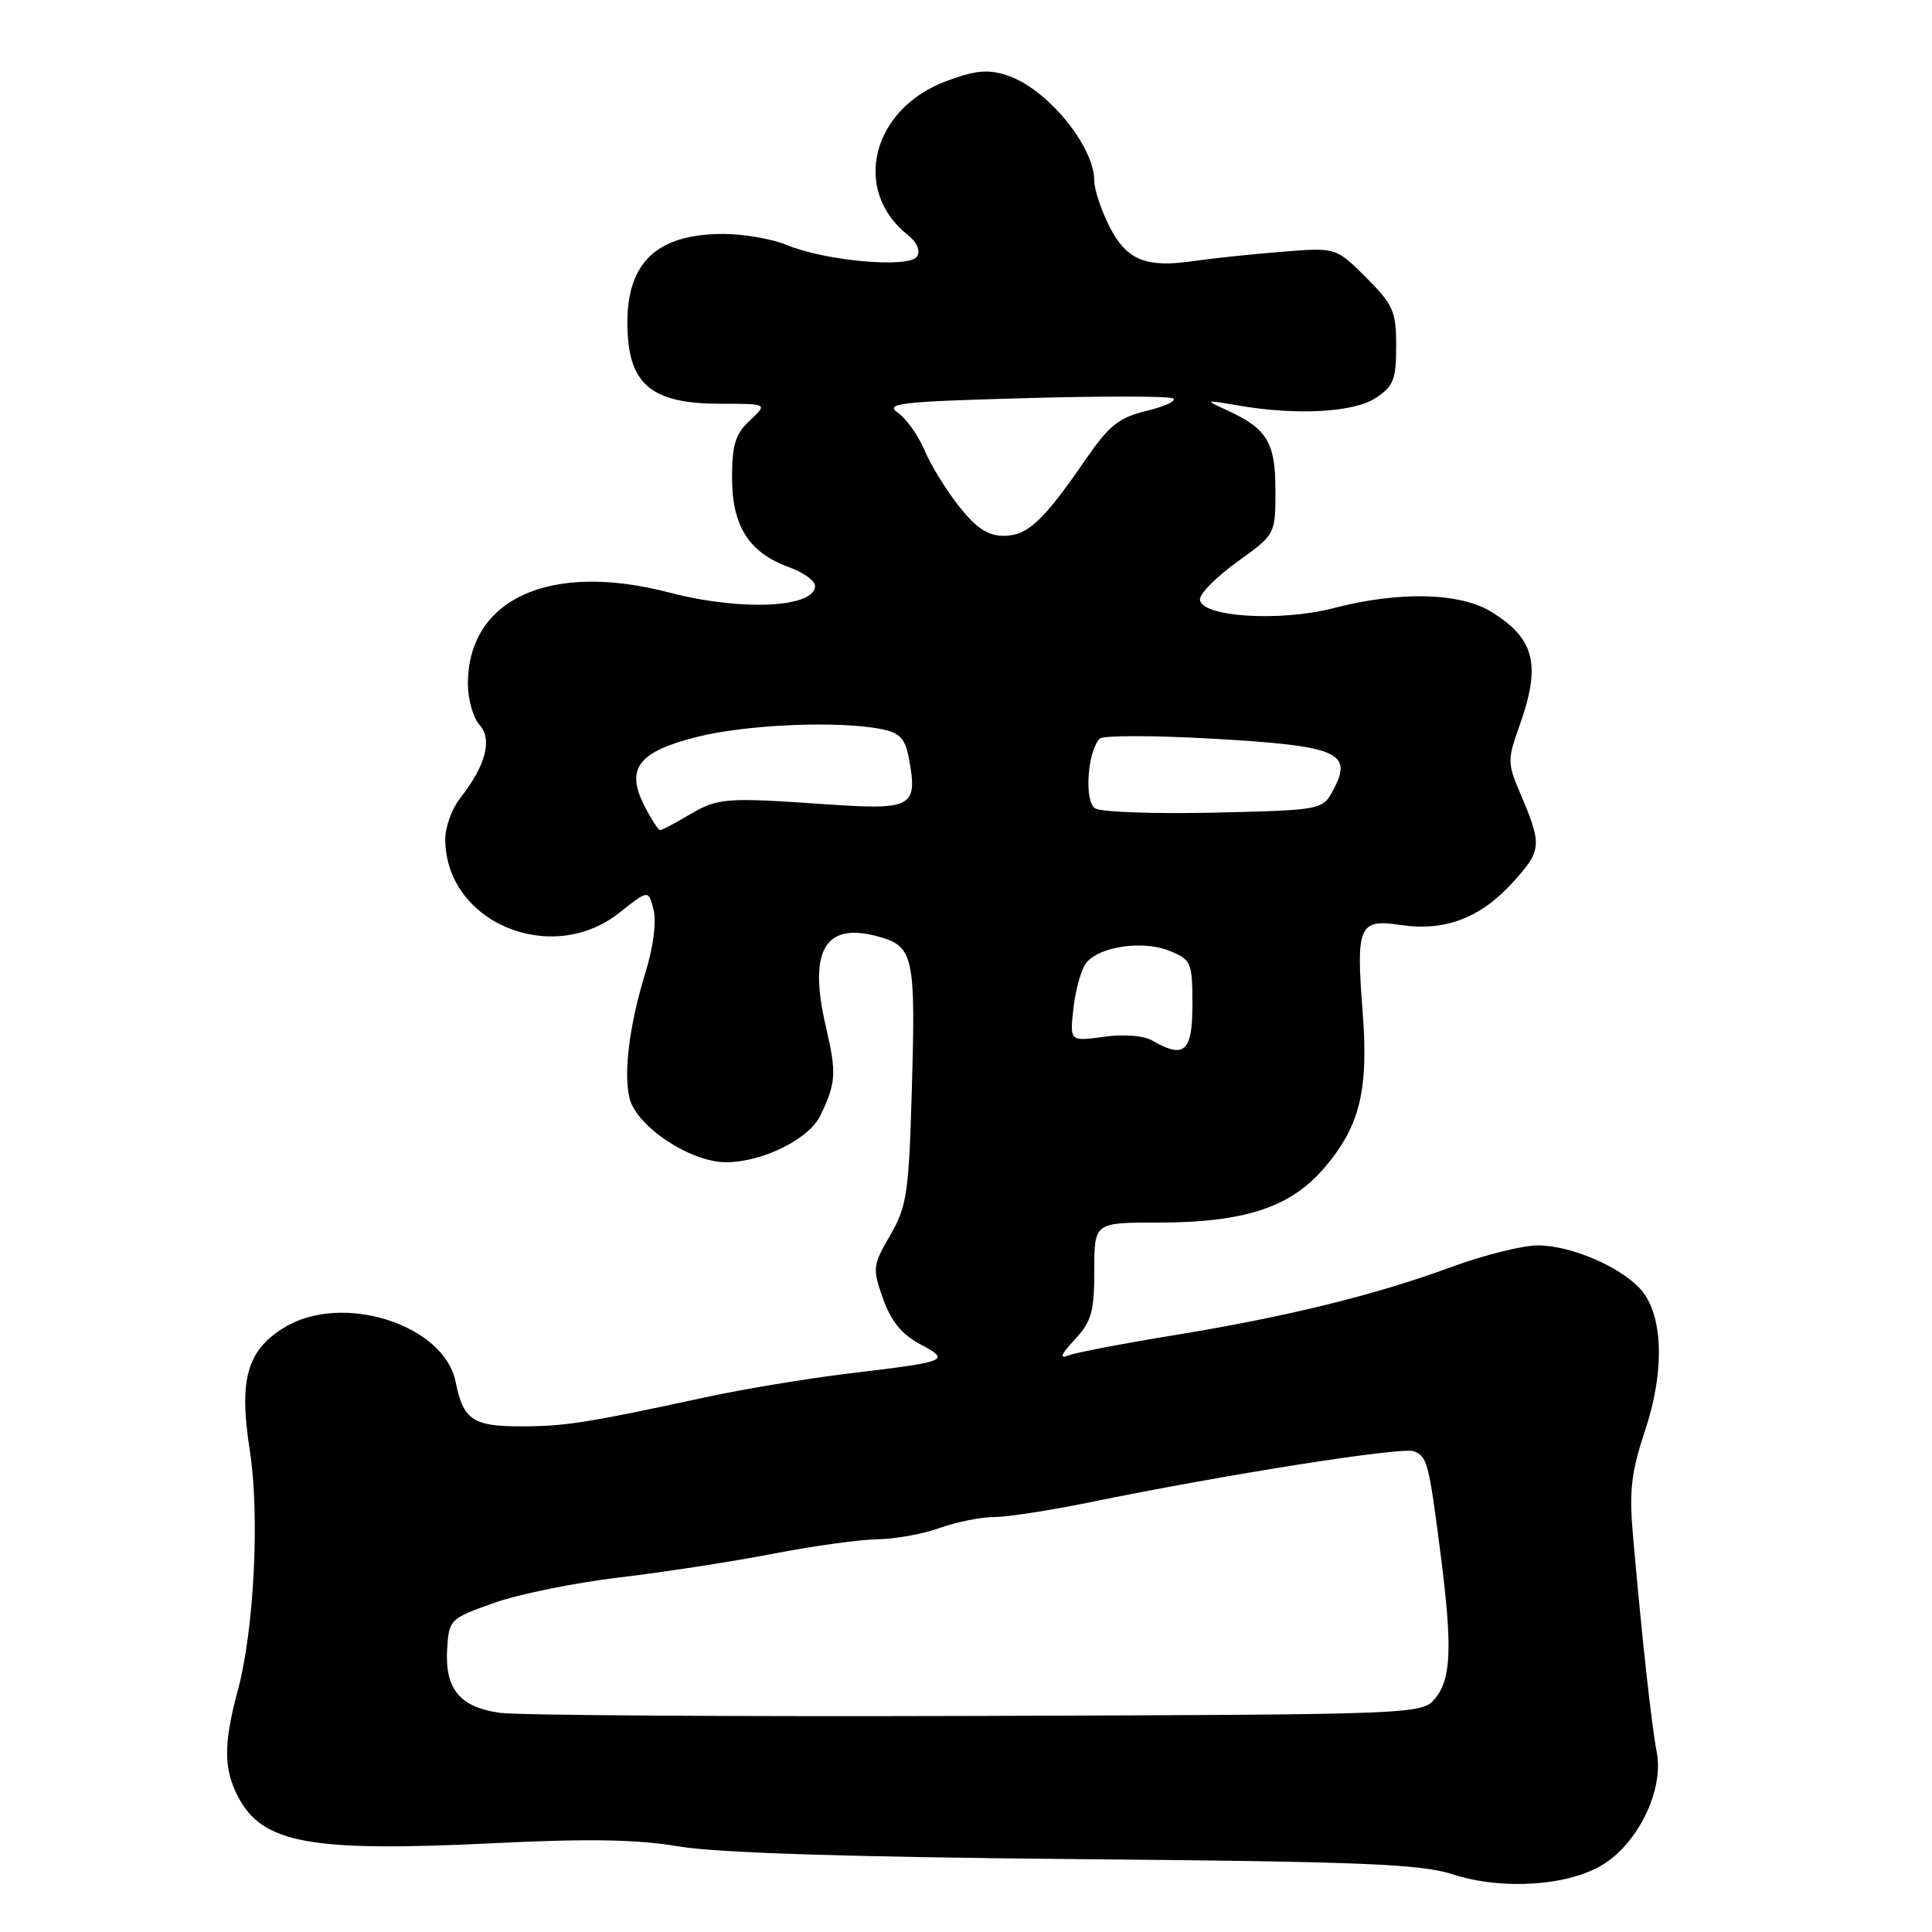 <?xml version="1.0" encoding="UTF-8" standalone="no"?>
<!DOCTYPE svg PUBLIC "-//W3C//DTD SVG 1.1//EN" "http://www.w3.org/Graphics/SVG/1.1/DTD/svg11.dtd" >
<svg xmlns="http://www.w3.org/2000/svg" xmlns:xlink="http://www.w3.org/1999/xlink" version="1.1" viewBox="0 0 256 256">
 <g >
 <path fill="currentColor"
d=" M 212.40 247.06 C 217.12 244.15 220.48 237.13 219.53 232.19 C 218.82 228.49 217.53 216.66 216.37 203.38 C 215.86 197.53 216.15 195.04 217.99 189.52 C 220.62 181.64 220.38 174.20 217.40 170.85 C 214.74 167.86 208.18 165.05 203.82 165.02 C 201.79 165.01 196.62 166.30 192.32 167.88 C 182.21 171.61 170.47 174.49 155.46 176.94 C 148.83 178.02 142.61 179.21 141.63 179.59 C 140.32 180.09 140.53 179.53 142.42 177.49 C 144.63 175.11 145.00 173.80 145.00 168.35 C 145.00 162.00 145.00 162.00 153.32 162.00 C 164.88 162.00 170.98 160.01 175.45 154.78 C 180.20 149.24 181.37 144.47 180.55 133.98 C 179.67 122.67 180.07 121.74 185.55 122.56 C 191.45 123.45 196.18 121.65 200.48 116.89 C 204.35 112.61 204.39 112.03 201.26 104.69 C 199.77 101.17 199.77 100.54 201.33 96.19 C 204.23 88.10 203.38 84.64 197.64 81.09 C 193.47 78.51 185.43 78.31 176.71 80.58 C 169.53 82.44 159.00 81.74 159.00 79.40 C 159.00 78.63 161.25 76.38 164.00 74.40 C 169.00 70.81 169.00 70.81 169.00 64.98 C 169.00 58.60 167.90 56.79 162.54 54.34 C 159.56 52.97 159.59 52.96 164.00 53.72 C 171.78 55.07 179.35 54.66 182.30 52.73 C 184.65 51.18 185.00 50.29 185.00 45.86 C 185.00 41.25 184.62 40.38 181.01 36.77 C 177.02 32.78 177.02 32.78 169.76 33.37 C 165.77 33.69 160.58 34.24 158.24 34.58 C 151.83 35.53 149.30 34.50 147.01 30.02 C 145.91 27.85 145.00 25.13 145.00 23.97 C 145.00 19.34 138.71 11.72 133.46 9.99 C 130.93 9.15 129.27 9.31 125.41 10.74 C 115.54 14.40 112.82 25.19 120.26 31.11 C 121.50 32.10 121.99 33.21 121.51 33.99 C 120.52 35.58 109.35 34.59 104.25 32.46 C 102.33 31.66 98.54 31.00 95.83 31.00 C 86.54 31.00 82.59 35.22 83.19 44.50 C 83.62 51.18 86.78 53.50 95.44 53.50 C 101.74 53.50 101.74 53.50 99.37 55.70 C 97.44 57.50 97.00 58.91 97.00 63.32 C 97.00 69.71 99.24 73.23 104.53 75.15 C 106.44 75.84 108.00 76.96 108.00 77.63 C 108.00 80.55 98.20 81.00 88.70 78.52 C 72.91 74.39 62.00 79.33 62.00 90.62 C 62.00 92.67 62.69 95.10 63.53 96.03 C 65.28 97.97 64.37 101.44 60.98 105.75 C 59.89 107.14 59.00 109.58 59.00 111.18 C 59.00 122.19 73.01 128.12 82.07 120.94 C 85.93 117.88 85.93 117.88 86.60 120.55 C 87.00 122.12 86.56 125.53 85.53 128.86 C 83.40 135.75 82.59 142.21 83.42 145.53 C 84.36 149.28 91.48 154.00 96.19 154.00 C 101.01 154.00 107.19 150.95 108.69 147.84 C 110.79 143.49 110.87 142.20 109.43 136.03 C 107.08 125.95 109.29 122.14 116.35 124.09 C 121.08 125.39 121.35 126.63 120.81 144.80 C 120.42 158.12 120.15 159.90 117.95 163.69 C 115.63 167.70 115.59 168.07 117.01 172.09 C 118.07 175.07 119.50 176.82 121.92 178.11 C 126.01 180.29 125.71 180.41 112.50 181.99 C 107.00 182.65 98.45 184.07 93.50 185.14 C 77.81 188.54 74.86 189.00 68.99 189.00 C 62.65 189.00 61.38 188.13 60.37 183.10 C 58.85 175.48 45.28 171.19 37.62 175.93 C 32.72 178.95 31.64 182.82 33.09 192.11 C 34.44 200.72 33.68 215.92 31.51 224.00 C 29.62 231.00 29.62 234.37 31.52 238.03 C 34.75 244.28 41.04 245.43 65.50 244.23 C 78.03 243.61 84.47 243.73 90.00 244.67 C 95.00 245.51 112.48 246.07 142.50 246.34 C 180.54 246.67 188.27 246.99 192.50 248.36 C 199.03 250.48 207.79 249.91 212.40 247.06 Z  M 66.24 226.96 C 60.93 226.22 58.93 223.79 59.25 218.50 C 59.50 214.58 59.61 214.47 65.50 212.38 C 68.80 211.22 76.22 209.71 82.00 209.03 C 87.78 208.35 96.92 206.94 102.32 205.90 C 107.73 204.85 114.03 203.98 116.32 203.96 C 118.62 203.93 122.30 203.26 124.50 202.47 C 126.70 201.68 129.95 201.02 131.72 201.02 C 133.49 201.01 139.12 200.14 144.22 199.10 C 162.26 195.39 185.75 191.69 187.33 192.30 C 189.12 192.98 189.33 193.79 190.90 206.05 C 192.45 218.13 192.30 222.41 190.22 224.98 C 188.44 227.18 188.44 227.18 129.47 227.37 C 97.04 227.47 68.58 227.29 66.24 226.96 Z  M 152.63 137.85 C 151.54 137.22 148.86 137.02 146.25 137.38 C 141.74 138.00 141.74 138.00 142.25 133.50 C 142.53 131.03 143.30 128.34 143.98 127.53 C 145.77 125.37 151.55 124.57 155.02 126.01 C 157.85 127.18 158.00 127.54 158.00 133.12 C 158.00 139.40 156.93 140.35 152.63 137.85 Z  M 85.43 106.86 C 82.84 101.85 84.52 99.61 92.37 97.64 C 98.94 95.99 111.13 95.48 116.78 96.61 C 119.23 97.10 119.94 97.84 120.43 100.47 C 121.64 106.94 120.91 107.36 109.59 106.58 C 95.99 105.64 95.16 105.71 91.27 108.00 C 89.41 109.10 87.70 110.00 87.47 110.00 C 87.24 110.00 86.32 108.59 85.43 106.86 Z  M 145.10 107.11 C 143.64 106.16 144.10 99.50 145.73 97.87 C 146.17 97.43 152.97 97.44 160.84 97.89 C 177.23 98.83 179.27 99.69 176.73 104.55 C 175.26 107.34 175.26 107.34 160.88 107.68 C 152.97 107.86 145.87 107.60 145.10 107.11 Z  M 127.07 67.09 C 125.37 64.94 123.31 61.59 122.50 59.66 C 121.69 57.72 120.11 55.49 119.00 54.71 C 117.19 53.45 119.11 53.22 135.73 52.76 C 146.05 52.47 154.92 52.48 155.44 52.79 C 155.96 53.10 154.40 53.84 151.97 54.43 C 148.23 55.34 146.98 56.34 143.77 61.00 C 138.21 69.08 136.14 71.00 132.98 71.00 C 130.90 71.00 129.36 69.97 127.07 67.09 Z "/>
</g>
</svg>